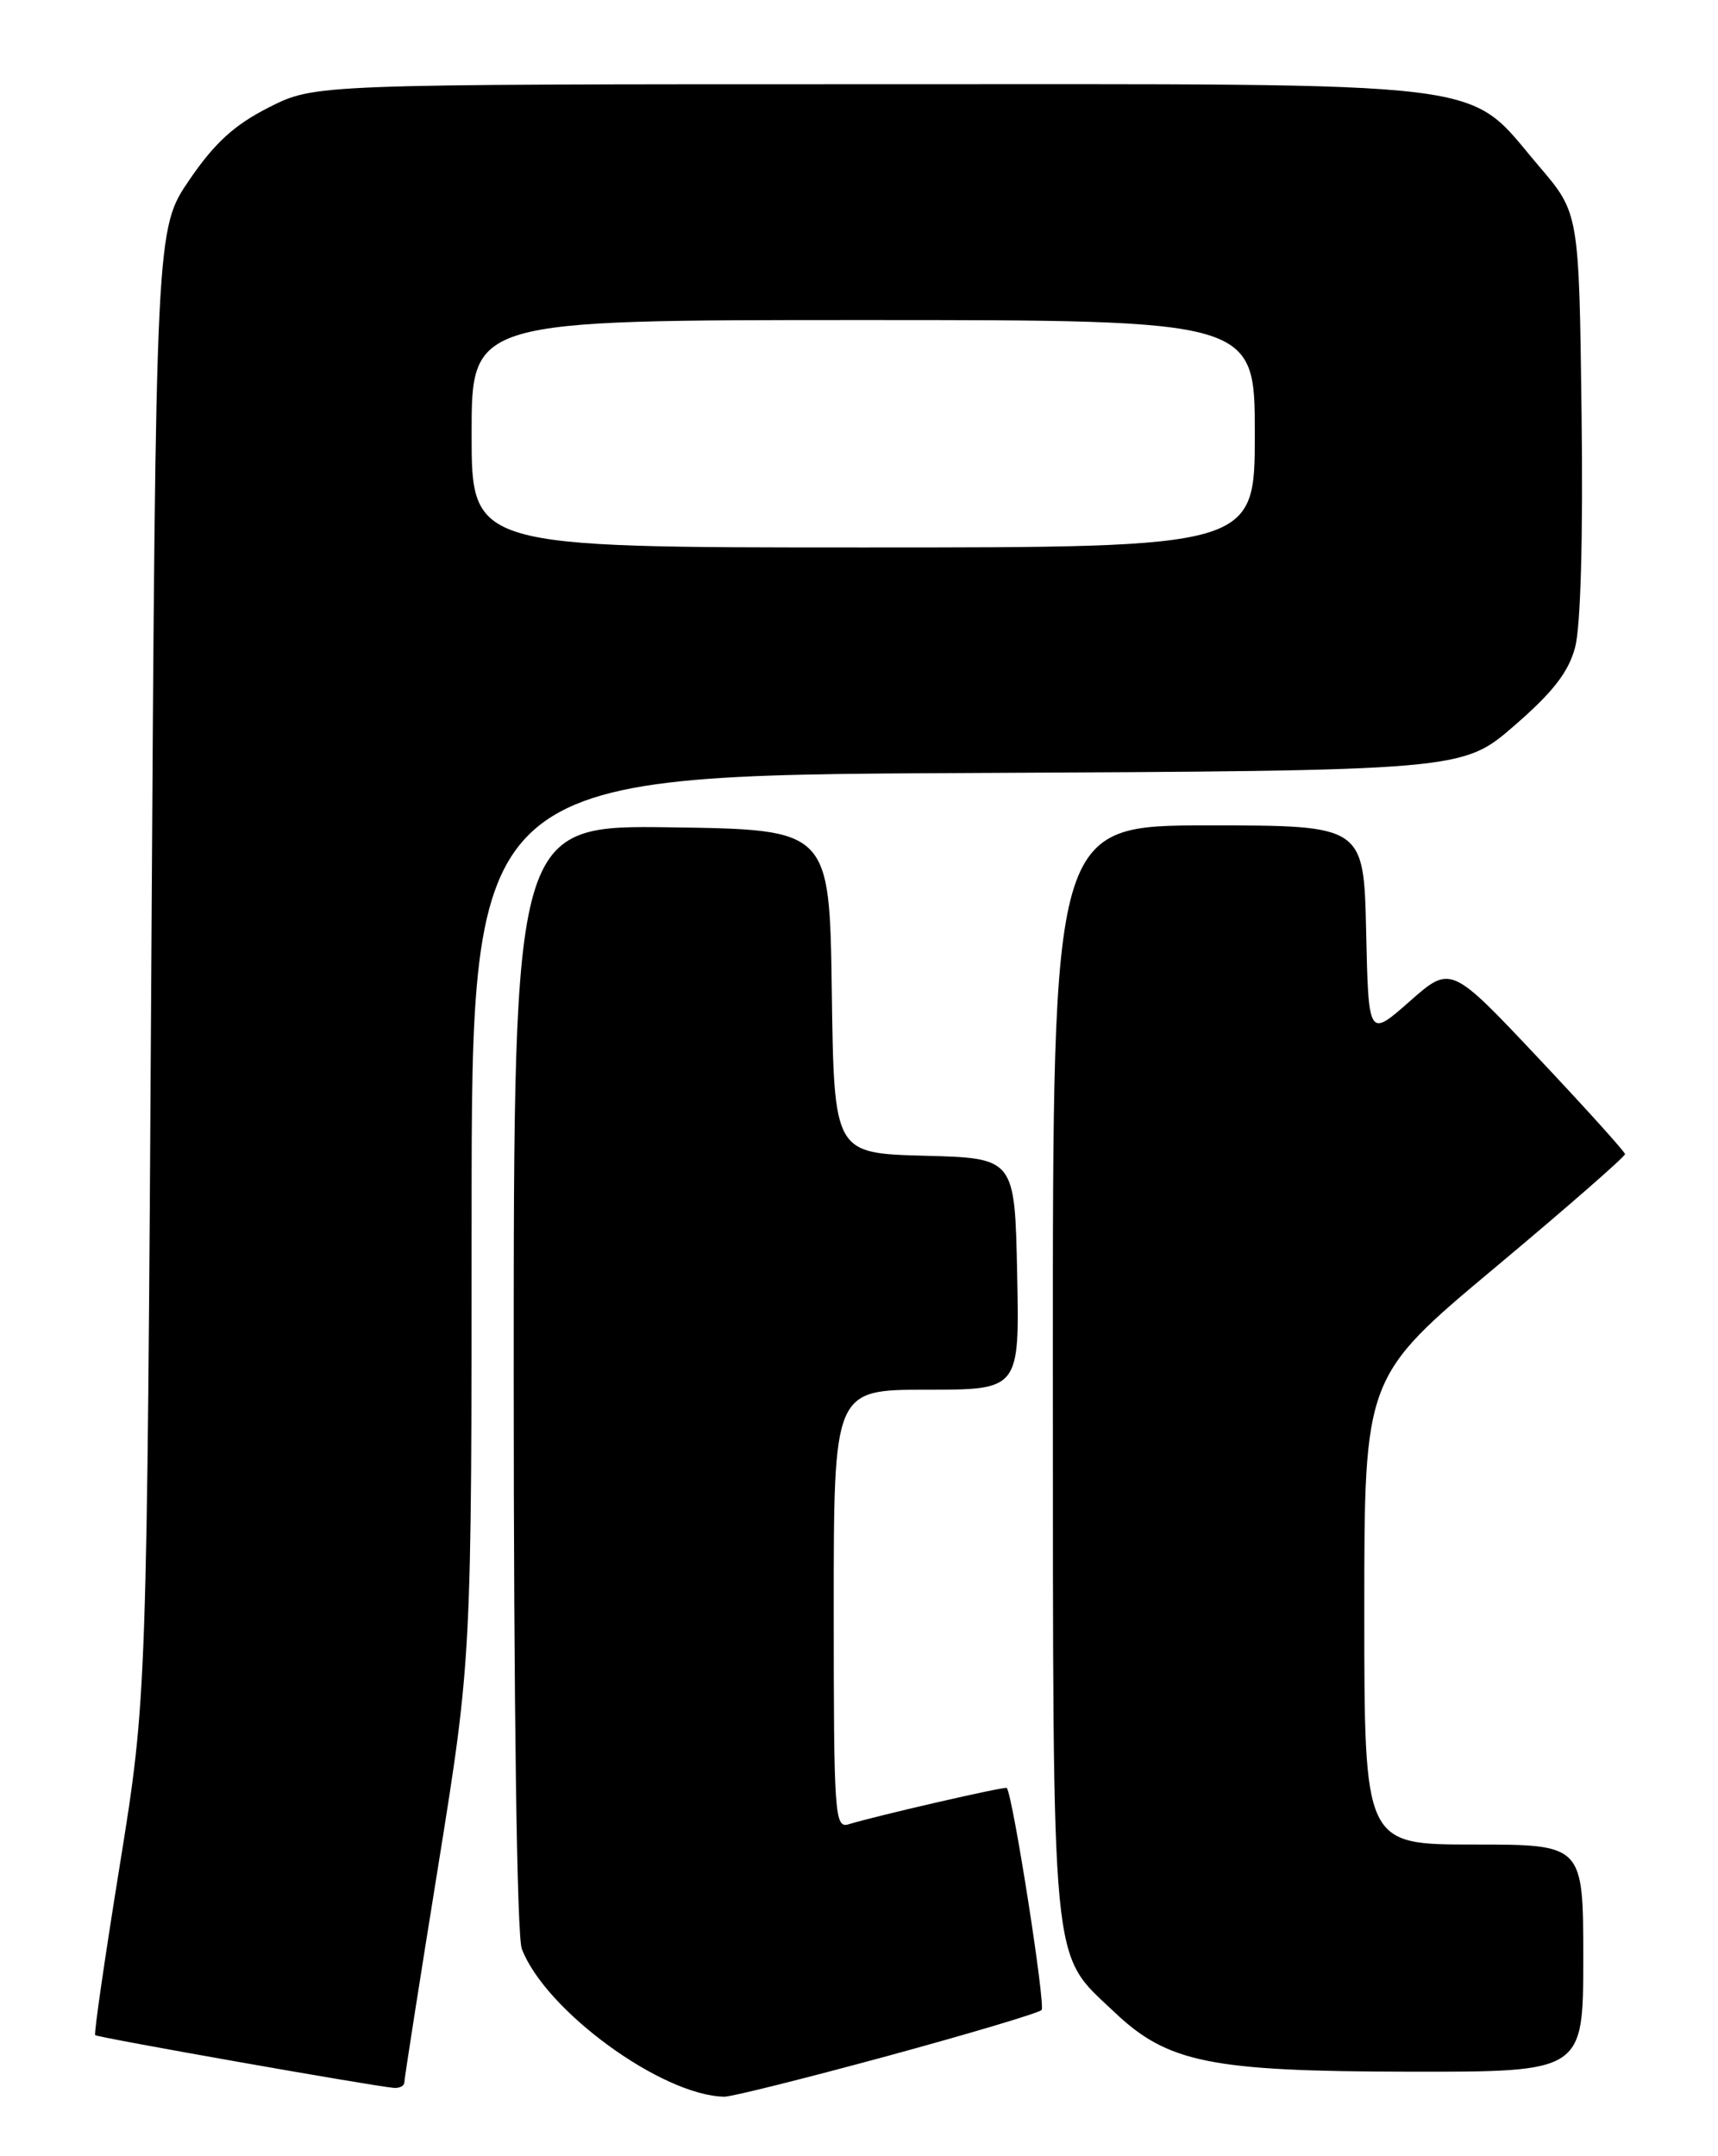 <?xml version="1.0" encoding="UTF-8" standalone="no"?>
<!DOCTYPE svg PUBLIC "-//W3C//DTD SVG 1.1//EN" "http://www.w3.org/Graphics/SVG/1.1/DTD/svg11.dtd" >
<svg xmlns="http://www.w3.org/2000/svg" xmlns:xlink="http://www.w3.org/1999/xlink" version="1.1" viewBox="0 0 204 256">
 <g >
 <path fill="currentColor"
d=" M 105.26 244.14 C 115.03 241.48 123.32 239.01 123.68 238.65 C 124.18 238.15 120.29 213.28 119.55 212.28 C 119.39 212.06 104.07 215.58 100.75 216.60 C 99.11 217.10 99.00 215.43 99.00 191.07 C 99.00 165.00 99.00 165.00 110.03 165.00 C 121.06 165.00 121.06 165.00 120.78 151.25 C 120.50 137.50 120.50 137.50 109.77 137.22 C 99.04 136.93 99.04 136.93 98.77 117.72 C 98.50 98.50 98.50 98.50 79.75 98.23 C 61.00 97.96 61.00 97.96 61.00 163.41 C 61.00 202.59 61.38 229.88 61.96 231.38 C 64.74 238.70 78.57 248.80 86.00 248.94 C 86.83 248.96 95.49 246.79 105.26 244.14 Z  M 48.01 247.25 C 48.01 246.84 49.81 235.33 52.01 221.69 C 56.00 196.87 56.00 196.87 56.00 144.47 C 56.00 92.06 56.00 92.06 114.83 91.78 C 173.65 91.50 173.65 91.50 179.81 86.16 C 184.39 82.19 186.24 79.82 187.03 76.87 C 187.69 74.43 187.99 63.80 187.80 49.10 C 187.50 25.30 187.50 25.30 182.75 19.74 C 173.87 9.35 179.18 10.00 103.36 10.00 C 37.36 10.00 37.36 10.00 31.93 12.75 C 27.84 14.82 25.51 16.94 22.50 21.34 C 18.50 27.19 18.50 27.19 17.97 114.34 C 17.44 201.50 17.44 201.50 14.23 221.42 C 12.46 232.38 11.14 241.47 11.30 241.63 C 11.58 241.91 44.24 247.68 46.75 247.89 C 47.44 247.95 48.00 247.66 48.01 247.25 Z  M 188.00 232.50 C 188.00 219.00 188.00 219.00 175.00 219.00 C 162.00 219.00 162.00 219.00 162.00 191.24 C 162.00 163.48 162.00 163.48 177.50 150.52 C 186.03 143.39 192.98 137.31 192.96 137.03 C 192.94 136.74 188.27 131.57 182.60 125.55 C 172.27 114.59 172.27 114.59 167.39 118.89 C 162.50 123.20 162.50 123.20 162.22 110.60 C 161.94 98.00 161.94 98.00 143.47 98.00 C 125.00 98.00 125.00 98.00 125.02 162.75 C 125.05 235.24 124.70 231.65 132.31 238.88 C 138.64 244.90 143.70 245.93 167.25 245.97 C 188.00 246.00 188.00 246.00 188.00 232.50 Z  M 56.00 51.50 C 56.00 38.00 56.00 38.00 102.50 38.00 C 149.00 38.00 149.00 38.00 149.00 51.50 C 149.00 65.00 149.00 65.00 102.50 65.00 C 56.00 65.00 56.00 65.00 56.00 51.50 Z "/>
</g>
</svg>